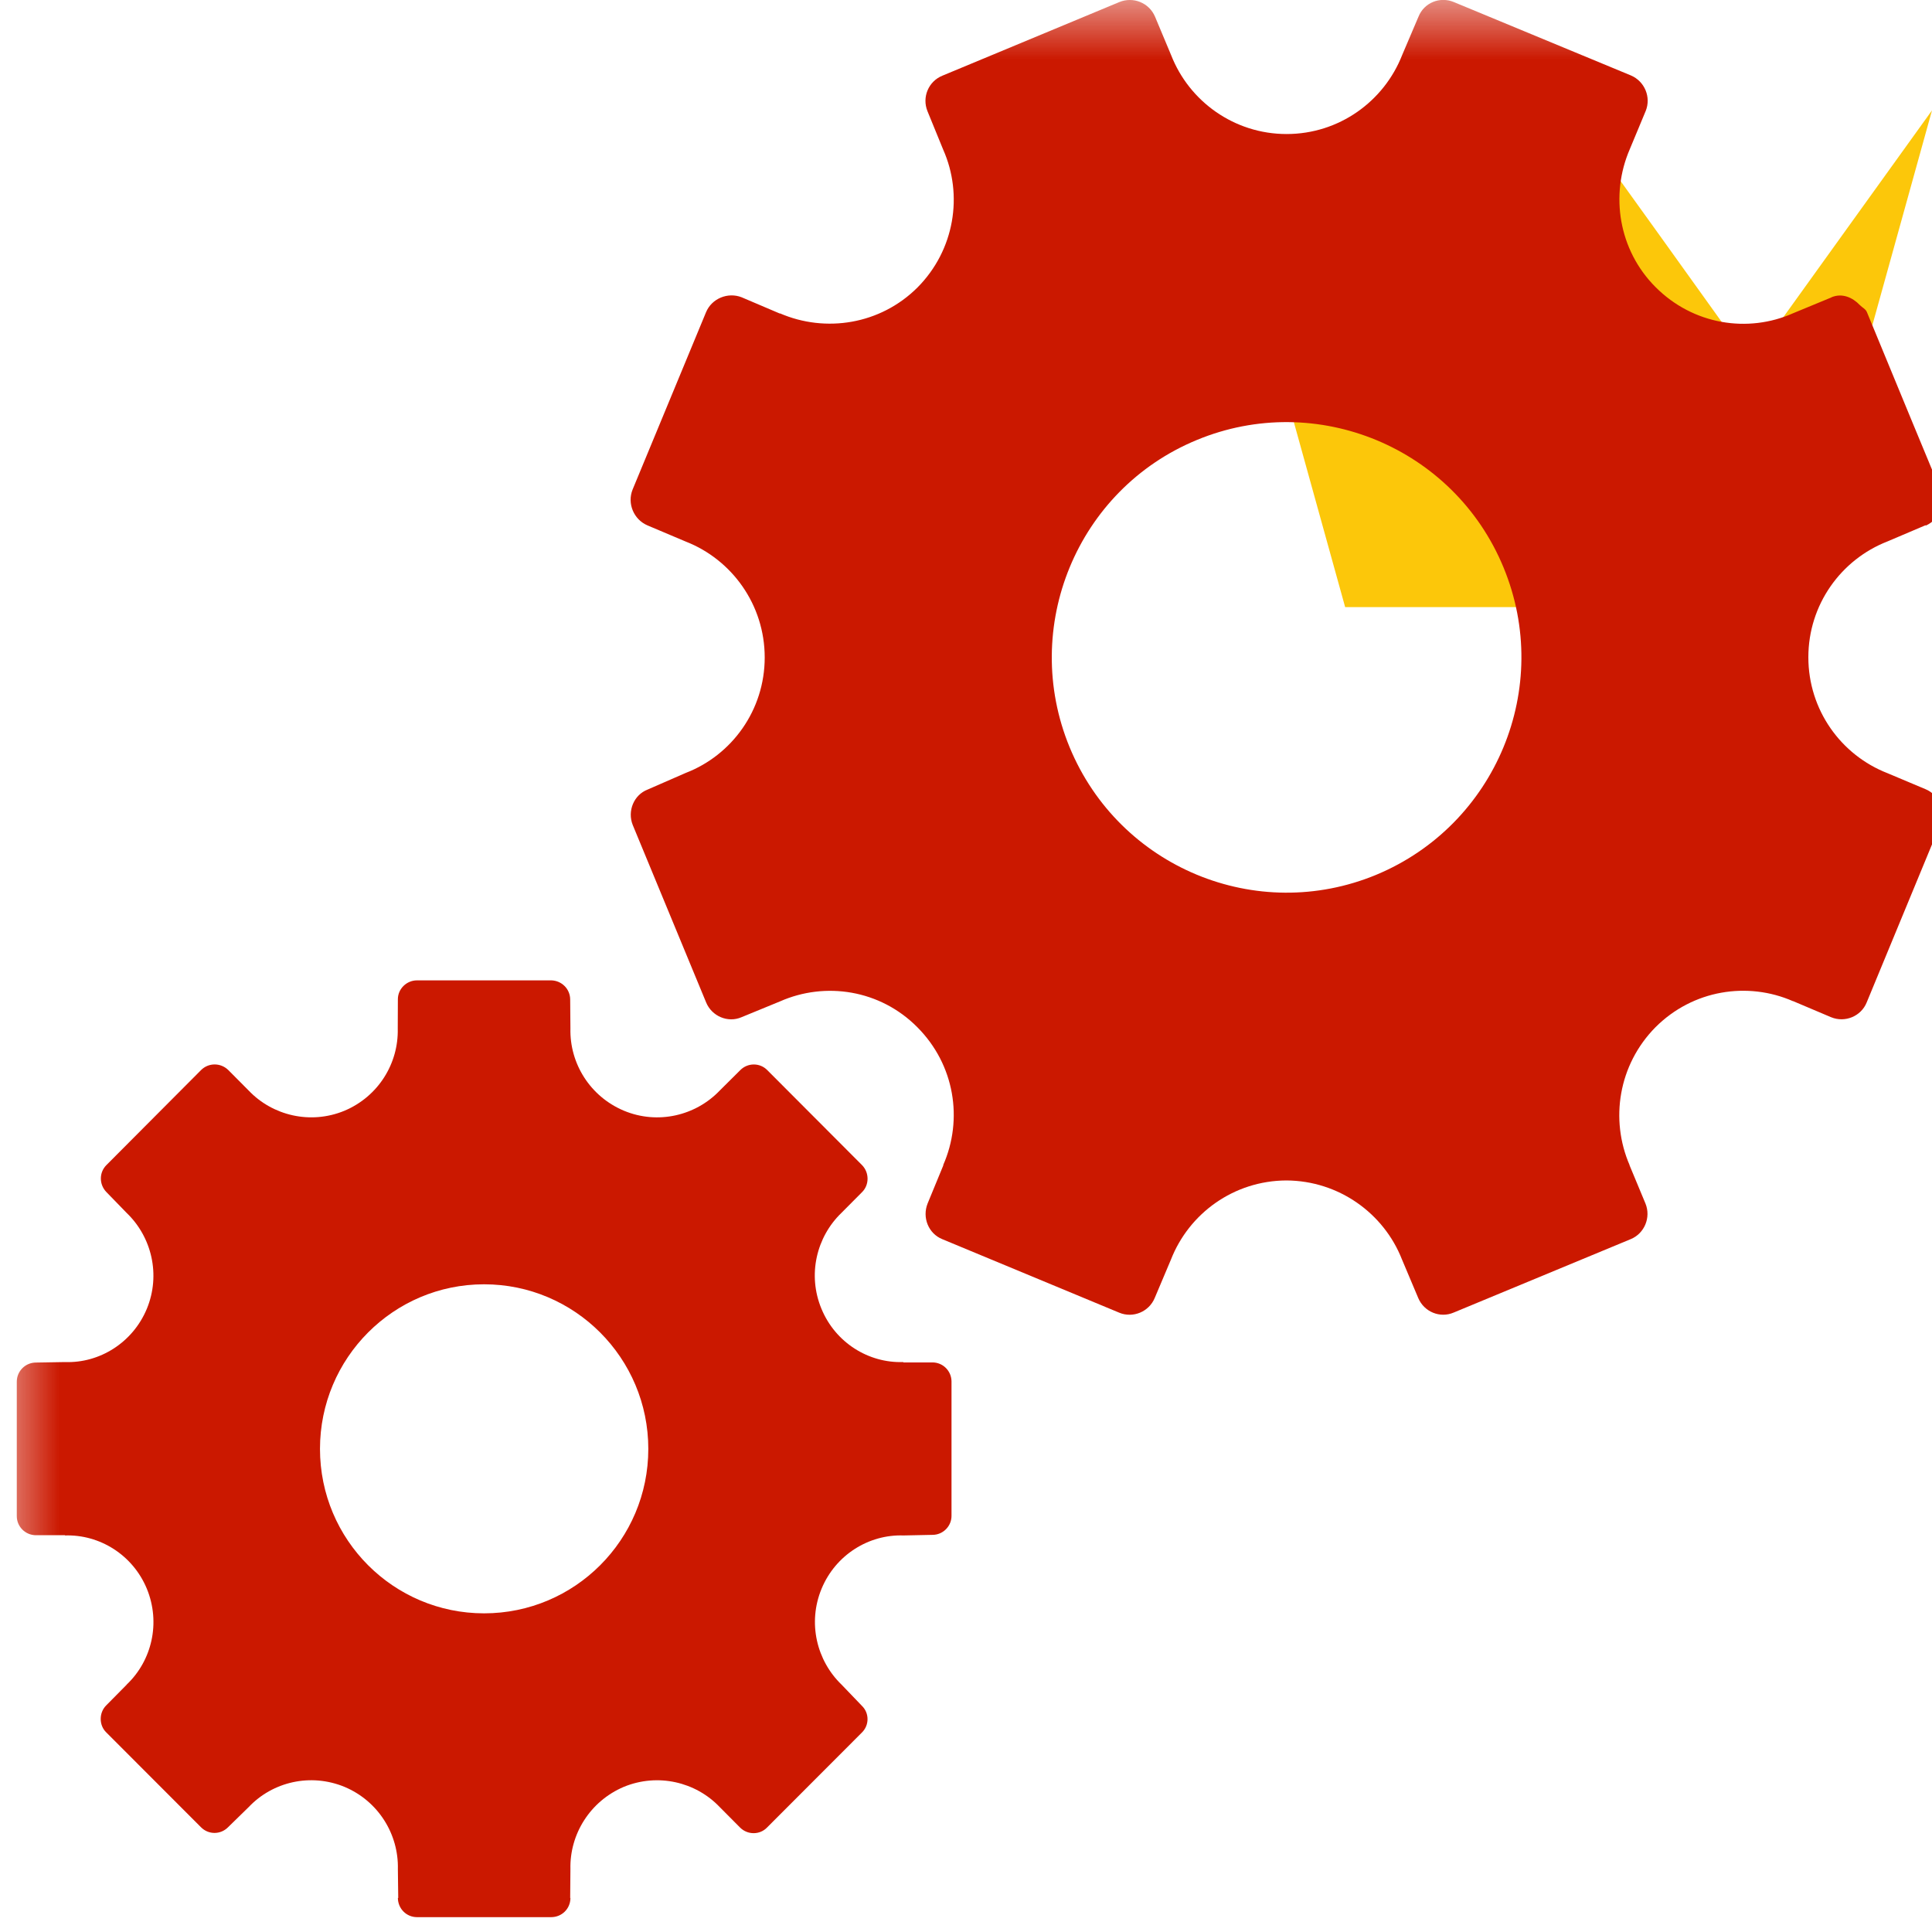 <?xml version="1.0"?><!DOCTYPE svg PUBLIC "-//W3C//DTD SVG 1.1//EN" "http://www.w3.org/Graphics/SVG/1.1/DTD/svg11.dtd"><svg width="16px" height="16px" xmlns="http://www.w3.org/2000/svg" viewBox="0 0 16 16" shape-rendering="geometricPrecision" fill="#cb1800"><defs><mask id="crown-path"><rect fill="#fff" width="100%" height="100%"/><polygon points="14.5,1.716 13,-0.371 11.499,1.716 9.517,-1.044 8.681,-1.033 10.569,5.778 15.429,5.778 17.313,-1.014 16.472,-1.027 " fill="#000"/></mask></defs><g id="crown" display="inline" fill="#cb1800"><polygon fill="#FCC70A" points="14.858,5.028 11.14,5.028 9.999,0.914 10.748,1.957 11.499,3.002 12.249,1.957 13,0.914 13.75,1.957 14.499,3.002 15.25,1.957 16,0.914 "/></g><g mask="url(#crown-path)"><g><g><g><path d="M15.631,6.403c-0.385-0.15-0.655-0.524-0.655-0.96c0-0.435,0.27-0.809,0.655-0.959l0.315-0.134 c0,0,0.001,0,0.001-0.001l0.001,0.004c0.115-0.051,0.168-0.182,0.121-0.296l-0.001-0.002c0-0.001,0-0.002,0-0.002l-0.24-0.579 l-0.367-0.889c-0.011-0.027-0.039-0.038-0.058-0.058c-0.062-0.065-0.148-0.102-0.236-0.065l0,0.001h0L14.85,2.594 c-0.375,0.167-0.829,0.095-1.139-0.216c-0.307-0.307-0.378-0.763-0.214-1.142l0.132-0.317c0.046-0.114-0.008-0.245-0.122-0.294 L12.04,0.017c-0.115-0.048-0.247,0.005-0.293,0.122l-0.135,0.317c-0.15,0.383-0.522,0.654-0.957,0.654 c-0.434,0-0.807-0.271-0.956-0.653L9.565,0.137C9.516,0.023,9.385-0.03,9.27,0.017l-1.466,0.61 c-0.115,0.047-0.17,0.178-0.123,0.294l0.13,0.318c0.167,0.376,0.095,0.832-0.213,1.142C7.29,2.688,6.836,2.758,6.459,2.595 v0.002L6.142,2.462c-0.114-0.045-0.248,0.01-0.295,0.124L5.239,4.054C5.192,4.17,5.249,4.303,5.362,4.351l0.317,0.134 c0.382,0.149,0.654,0.523,0.654,0.96c0,0.436-0.272,0.809-0.654,0.956L5.363,6.539C5.249,6.583,5.194,6.717,5.24,6.832 l0.608,1.47c0.047,0.114,0.18,0.171,0.293,0.122l0.319-0.131C6.836,8.127,7.29,8.197,7.597,8.507 C7.906,8.817,7.978,9.27,7.811,9.649h0.002L7.682,9.967c-0.046,0.115,0.006,0.248,0.121,0.295l1.466,0.609 c0.115,0.048,0.247-0.008,0.294-0.122l0.134-0.317c0.15-0.384,0.521-0.654,0.956-0.656c0.436,0.002,0.808,0.274,0.957,0.653 l0.135,0.32c0.048,0.115,0.18,0.17,0.294,0.121l1.466-0.608c0.114-0.047,0.169-0.18,0.122-0.295l-0.132-0.317h0.001 c-0.164-0.379-0.093-0.832,0.214-1.143c0.31-0.31,0.763-0.38,1.138-0.216h0.002l0.314,0.133 c0.116,0.048,0.249-0.008,0.295-0.122l0.608-1.471c0.048-0.114-0.007-0.248-0.12-0.295L15.631,6.403z M11.399,7.244 c-0.992,0.412-2.13-0.061-2.541-1.056C8.449,5.195,8.919,4.054,9.911,3.644c0.992-0.411,2.13,0.062,2.54,1.054 C12.863,5.693,12.389,6.831,11.399,7.244z"/></g></g><g><g><path d="M7.722,11.283H7.481V11.28c-0.287,0.01-0.562-0.16-0.678-0.441c-0.117-0.281-0.042-0.595,0.166-0.795l0.17-0.171 c0.061-0.06,0.061-0.162,0-0.224L6.354,8.862C6.293,8.8,6.193,8.8,6.131,8.862L5.96,9.032C5.762,9.239,5.448,9.316,5.166,9.198 c-0.28-0.118-0.449-0.392-0.442-0.68l-0.002-0.24c0-0.088-0.071-0.158-0.158-0.159H3.453c-0.086,0-0.159,0.071-0.158,0.158 L3.294,8.519c0.007,0.288-0.161,0.562-0.442,0.68C2.571,9.315,2.257,9.239,2.06,9.032h0l-0.17-0.171 C1.827,8.8,1.728,8.8,1.666,8.861L0.881,9.649c-0.061,0.061-0.061,0.16,0,0.223l0.167,0.172c0.209,0.2,0.284,0.514,0.168,0.795 C1.099,11.12,0.824,11.29,0.539,11.28l-0.241,0.004c-0.088,0-0.159,0.071-0.159,0.159v1.113c0,0.087,0.071,0.158,0.159,0.158 h0.241l-0.002,0.002c0.288-0.01,0.563,0.161,0.679,0.441c0.116,0.282,0.042,0.596-0.167,0.794v0.001l-0.17,0.172 c-0.06,0.06-0.06,0.163,0,0.222l0.786,0.787c0.062,0.062,0.161,0.062,0.223,0l0.172-0.168c0.198-0.209,0.511-0.283,0.793-0.167 c0.281,0.118,0.449,0.393,0.442,0.681l0.003,0.239H3.295c0.001,0.09,0.072,0.159,0.158,0.159h1.112 c0.087,0,0.159-0.069,0.159-0.159H4.722l0.002-0.239c-0.007-0.288,0.162-0.562,0.442-0.681 c0.282-0.116,0.596-0.041,0.794,0.167l0.169,0.17c0.062,0.062,0.163,0.062,0.223,0l0.786-0.787 c0.062-0.061,0.062-0.161,0-0.221l-0.168-0.175c-0.207-0.199-0.283-0.513-0.166-0.795c0.116-0.28,0.391-0.451,0.678-0.441 l0.241-0.005c0.086,0,0.157-0.071,0.157-0.157V11.44C7.879,11.353,7.809,11.283,7.722,11.283z M4.009,13.361 c-0.75,0-1.359-0.609-1.359-1.362c0-0.752,0.608-1.363,1.359-1.363c0.751,0,1.36,0.611,1.36,1.363 C5.369,12.752,4.76,13.361,4.009,13.361z"/></g></g></g></g></svg>